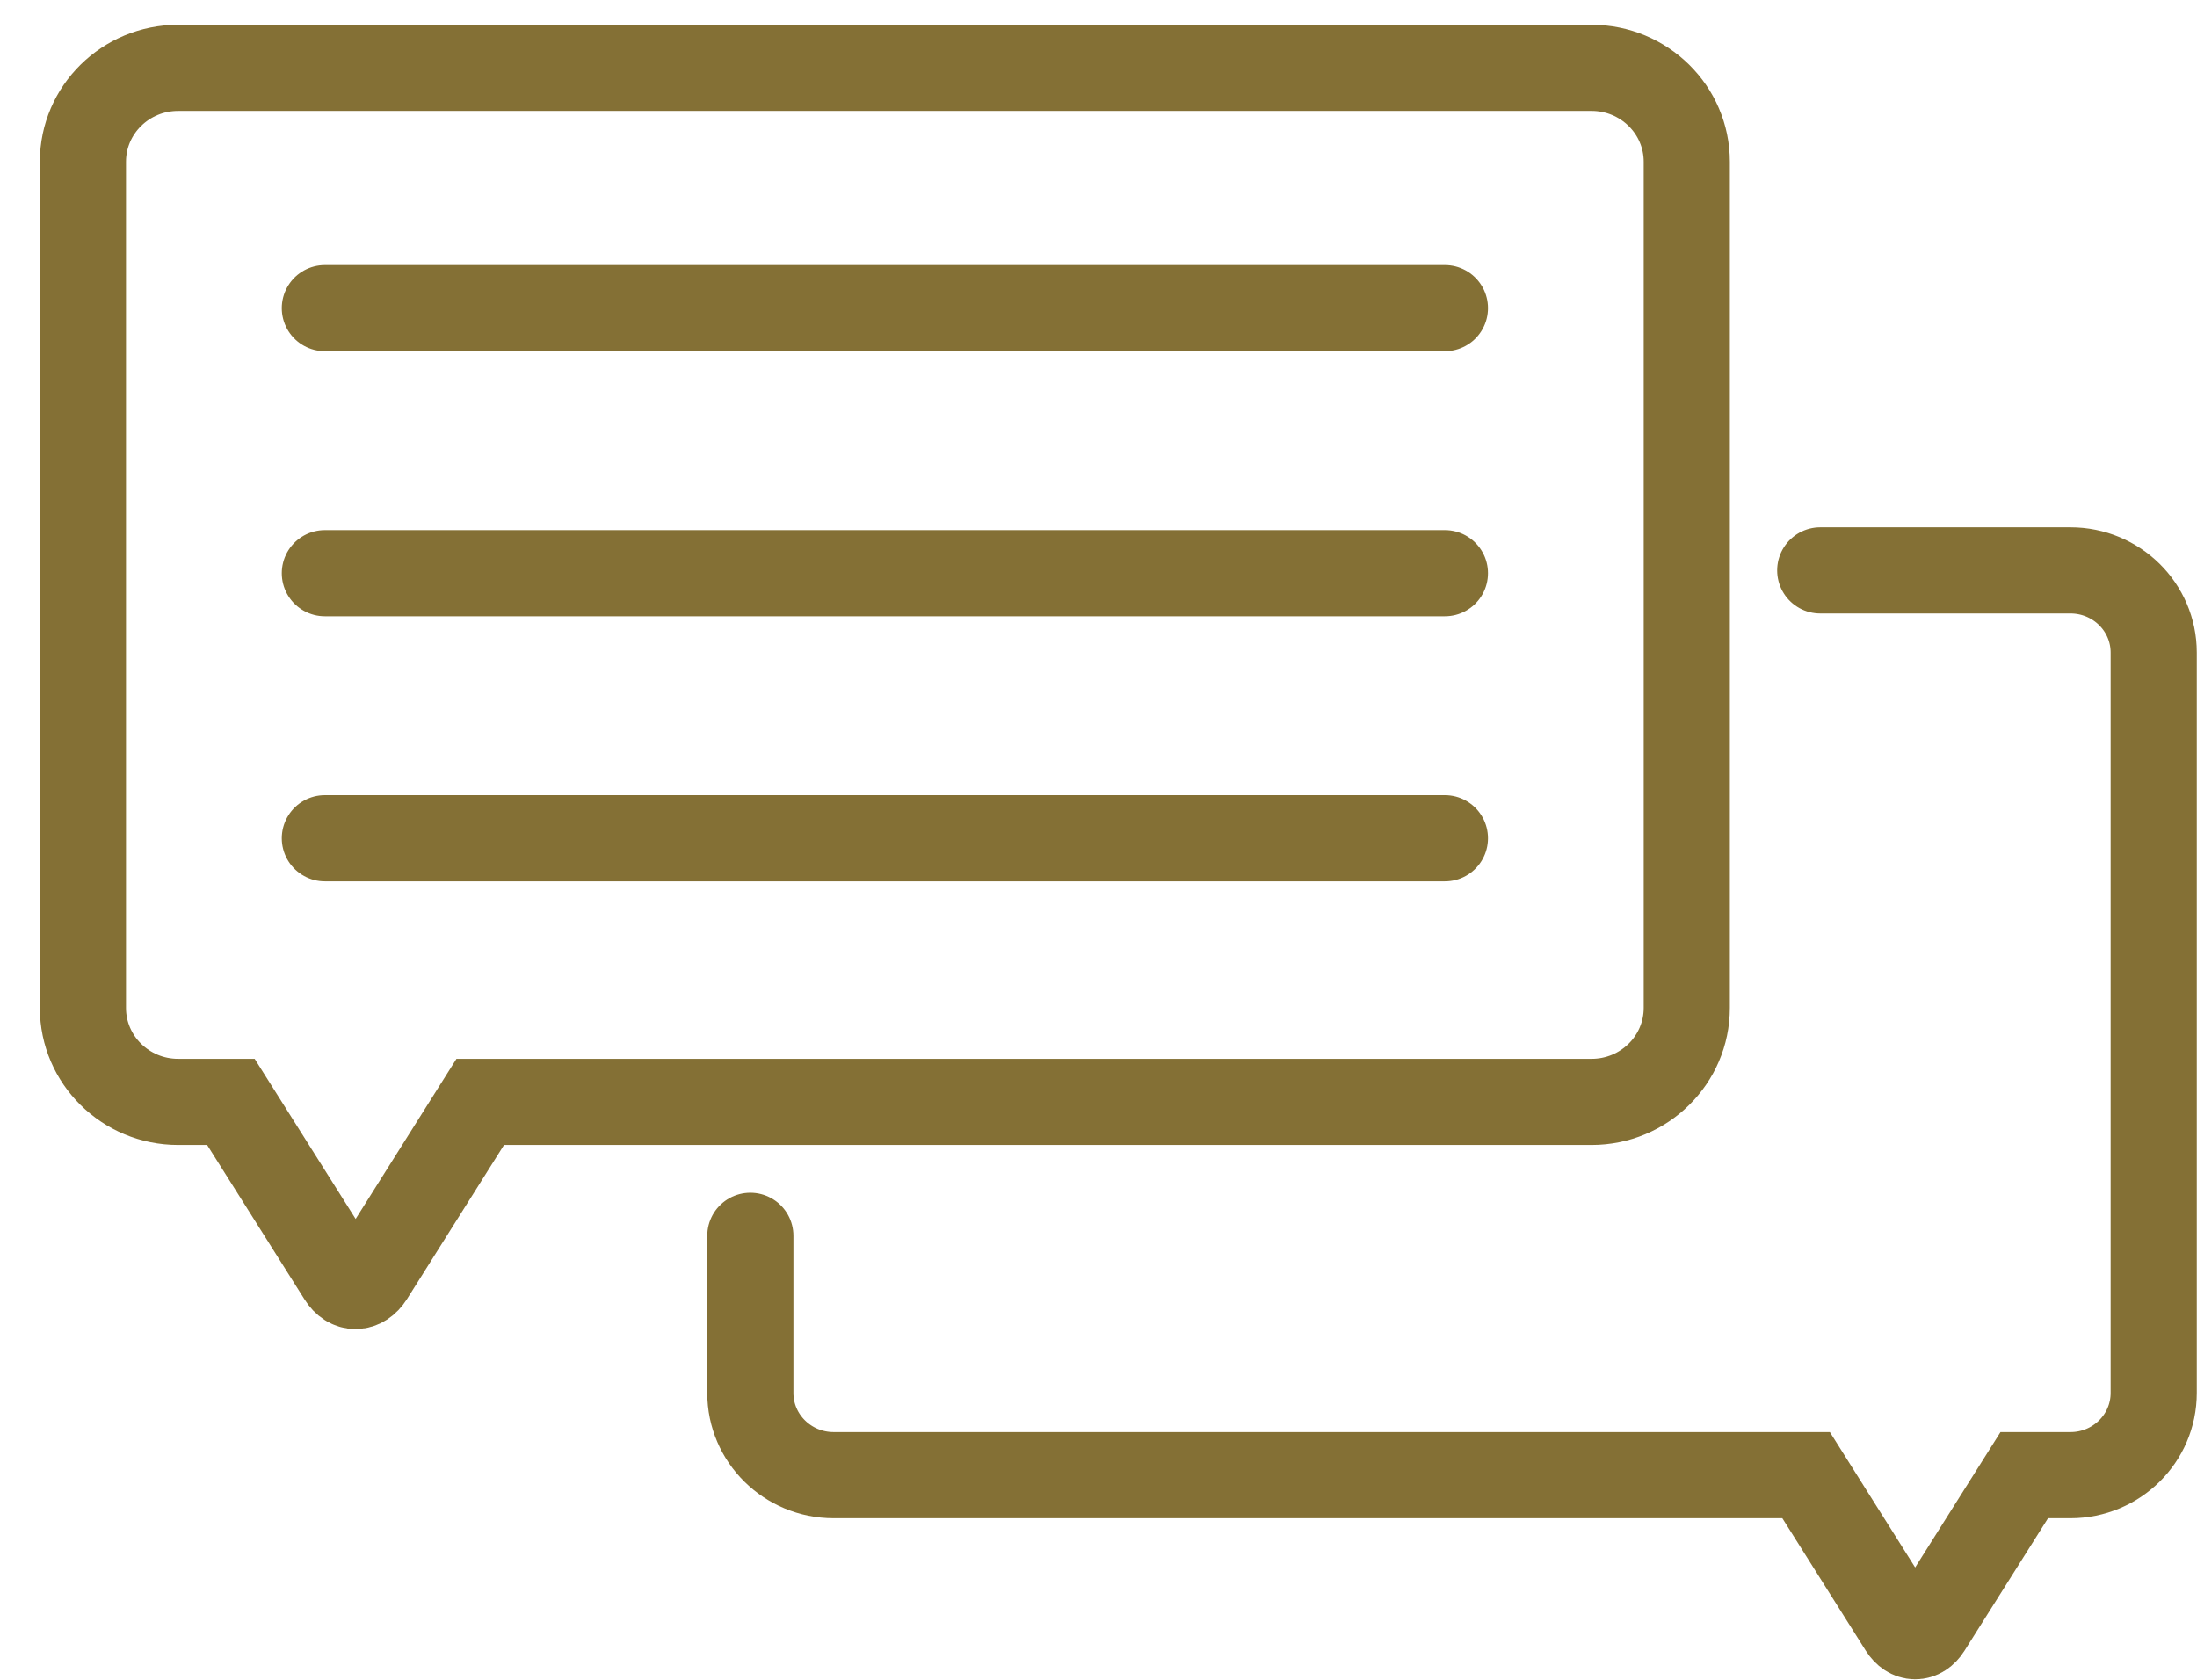 <?xml version="1.0" encoding="UTF-8" standalone="no"?>
<svg width="51px" height="39px" viewBox="0 0 51 39" version="1.1" xmlns="http://www.w3.org/2000/svg" xmlns:xlink="http://www.w3.org/1999/xlink" xmlns:sketch="http://www.bohemiancoding.com/sketch/ns">
    <!-- Generator: Sketch 3.2.2 (9983) - http://www.bohemiancoding.com/sketch -->
    <title>Imported Layers</title>
    <desc>Created with Sketch.</desc>
    <defs></defs>
    <g id="Welcome" stroke="none" stroke-width="1" fill="none" fill-rule="evenodd" sketch:type="MSPage">
        <g id="1.1LandingPage-(Desktop-HD)" sketch:type="MSArtboardGroup" transform="translate(-992, -637)" stroke="#847035" stroke-width="2">
            <g id="Imported-Layers" sketch:type="MSLayerGroup" transform="translate(993, 638)">
                <path d="M35.947,0.575 L3.135,0.575 C1.916,0.575 0.925,1.551 0.925,2.755 L0.925,22.401 C0.925,23.606 1.916,24.583 3.135,24.583 L4.36,24.583 L6.916,28.637 C7.102,28.935 7.41,28.929 7.601,28.629 L10.148,24.583 L35.947,24.583 C37.165,24.583 38.156,23.606 38.156,22.401 L38.156,2.755 C38.156,1.551 37.165,0.575 35.947,0.575 L35.947,0.575 Z" id="Stroke-1" sketch:type="MSShapeGroup"></path>
                <path d="M41.254,12.243 L47.062,12.243 C48.13,12.243 48.995,13.096 48.995,14.15 L48.995,31.341 C48.995,32.394 48.13,33.249 47.062,33.249 L45.99,33.249 L43.754,36.796 C43.591,37.055 43.322,37.053 43.155,36.788 L40.926,33.249 L18.353,33.249 C17.284,33.249 16.418,32.394 16.418,31.341 L16.418,27.692 M6.541,6.154 L32.541,6.154 M6.541,12.308 L32.541,12.308 M6.541,18.462 L32.541,18.462" id="Stroke-2" stroke-linecap="round" sketch:type="MSShapeGroup"></path>
            </g>
        </g>
    </g>
</svg>
